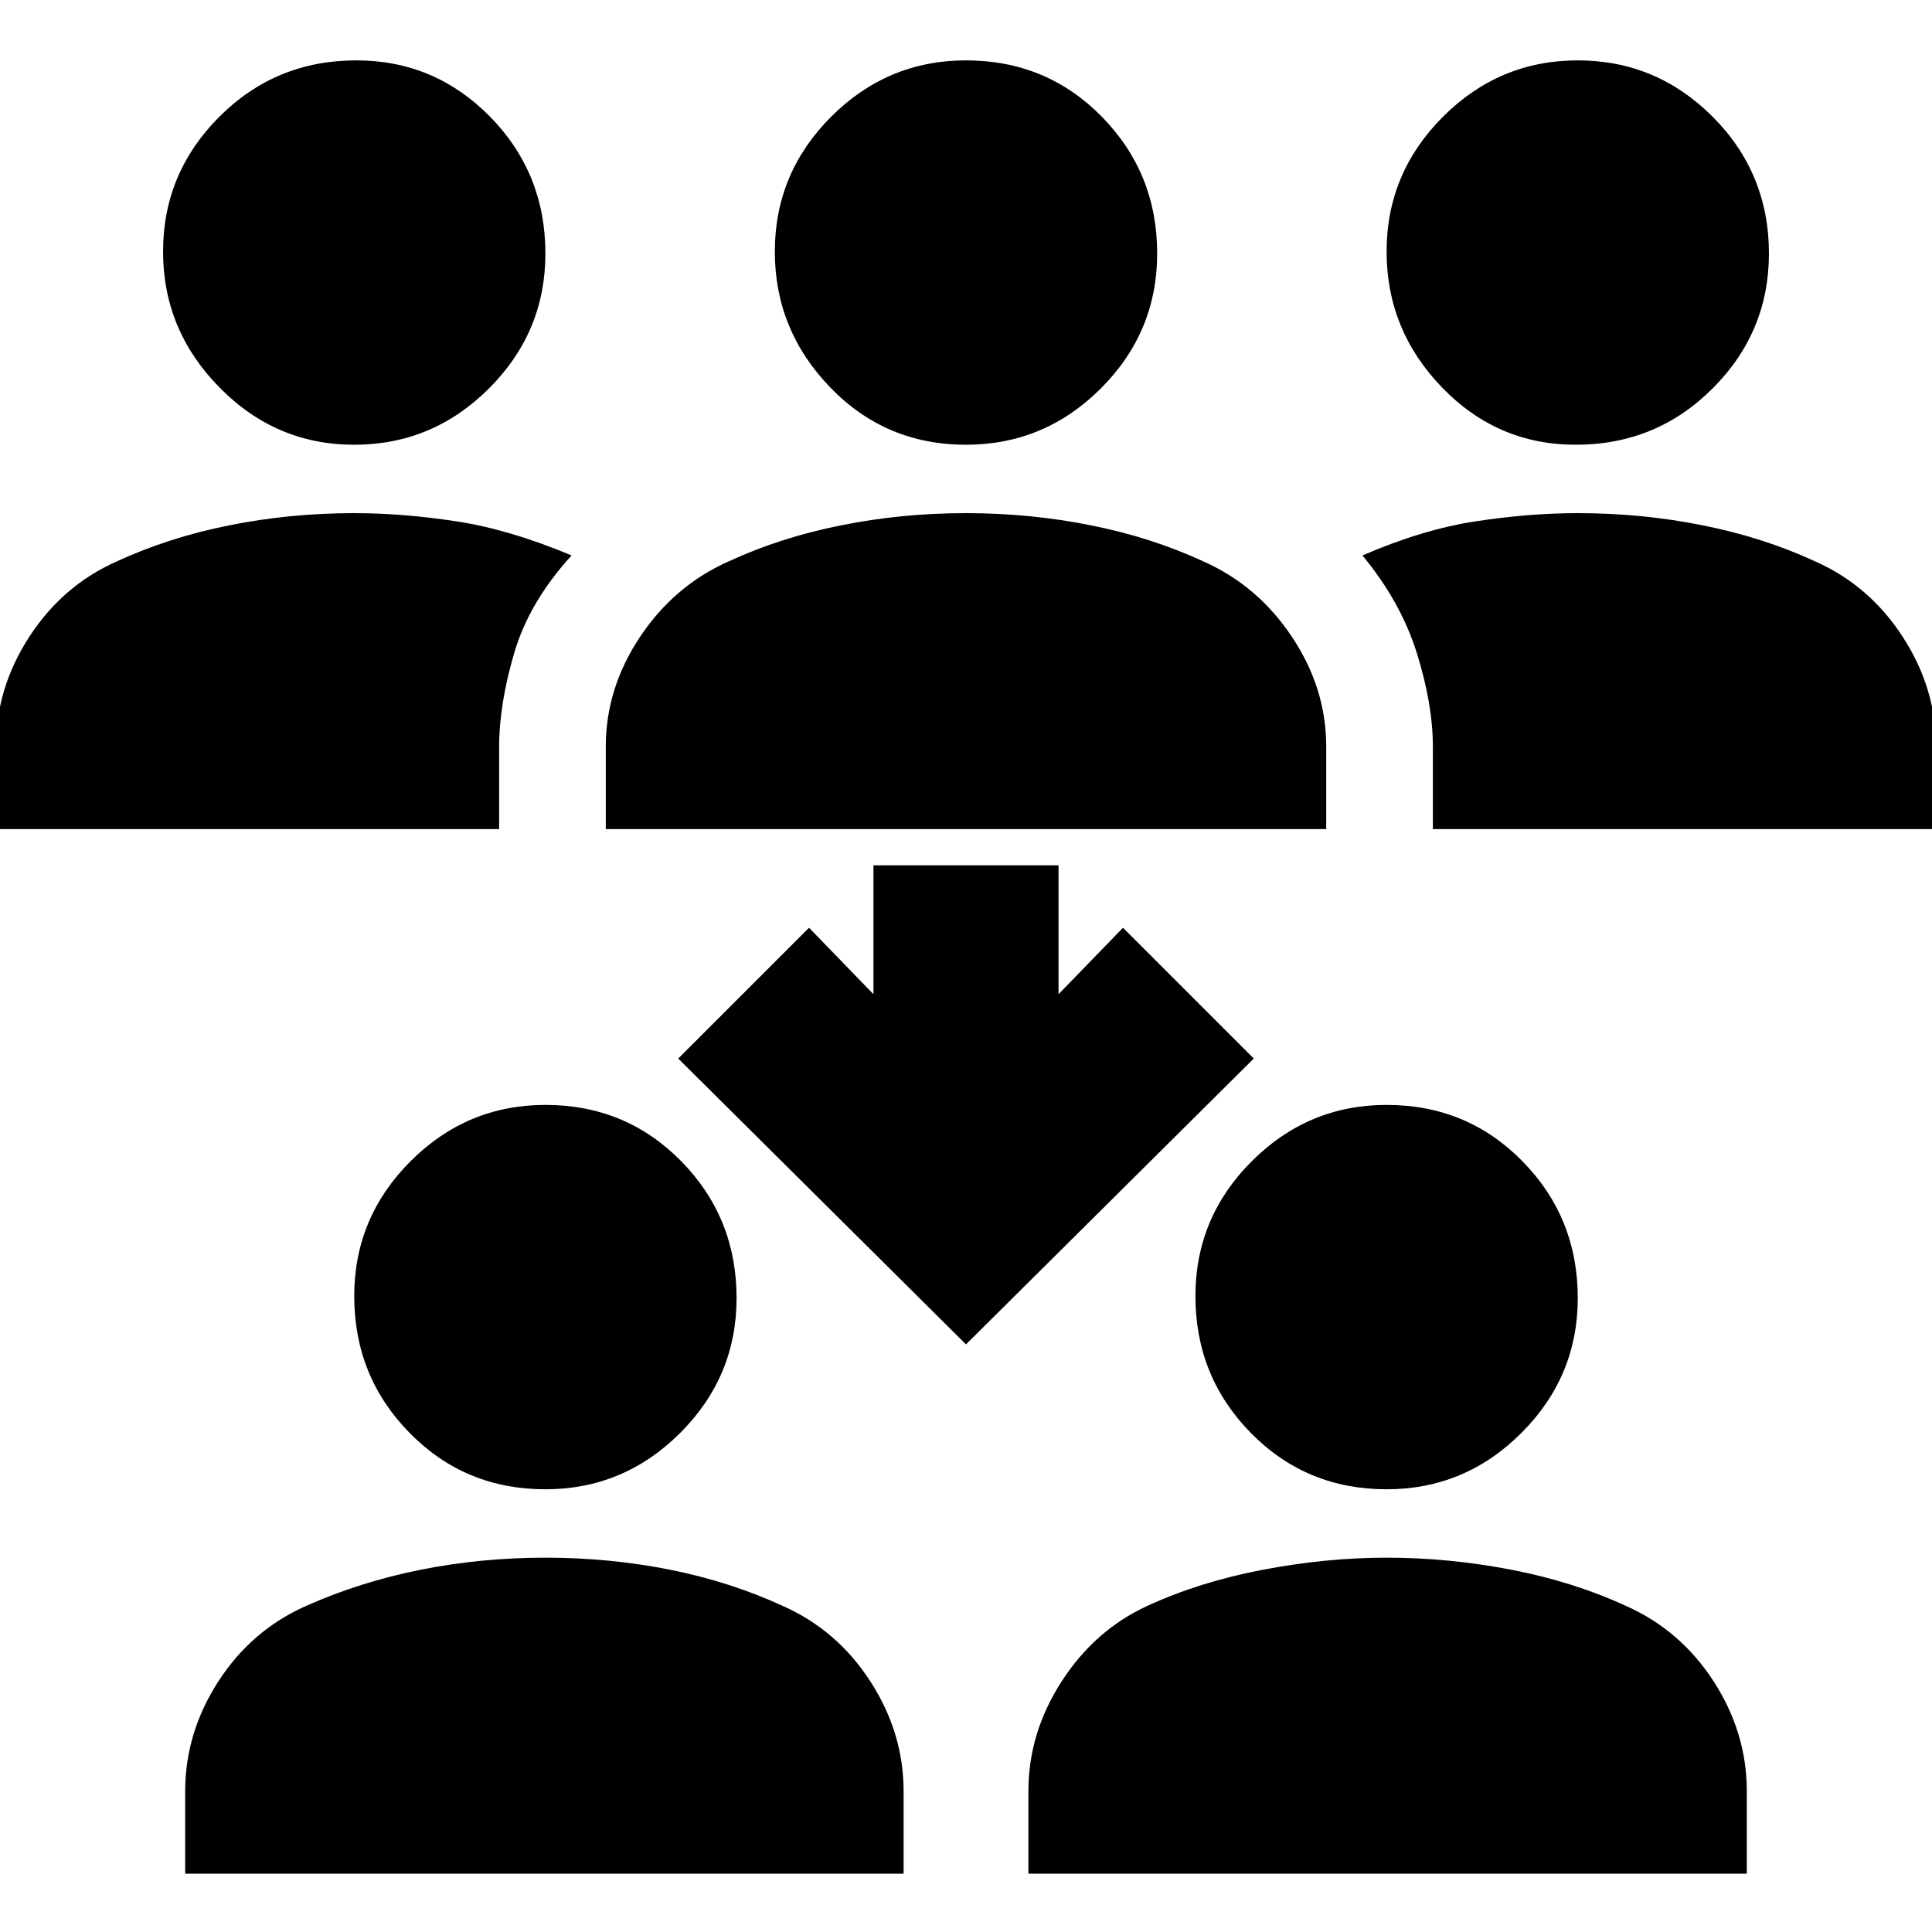 <svg xmlns="http://www.w3.org/2000/svg" height="20" width="20"><path d="M16.312 4.604Q15.5 4.604 14.927 4.01Q14.354 3.417 14.354 2.604Q14.354 1.792 14.938 1.208Q15.521 0.625 16.333 0.625Q17.146 0.625 17.729 1.208Q18.312 1.792 18.312 2.625Q18.312 3.438 17.729 4.021Q17.146 4.604 16.312 4.604ZM14.833 8.583V7.729Q14.833 7.292 14.667 6.76Q14.5 6.229 14.104 5.75Q14.729 5.479 15.281 5.396Q15.833 5.312 16.333 5.312Q17 5.312 17.625 5.438Q18.25 5.562 18.792 5.812Q19.354 6.062 19.698 6.594Q20.042 7.125 20.042 7.729V8.583ZM3.667 4.604Q2.854 4.604 2.271 4.01Q1.688 3.417 1.688 2.604Q1.688 1.792 2.271 1.208Q2.854 0.625 3.688 0.625Q4.5 0.625 5.073 1.208Q5.646 1.792 5.646 2.625Q5.646 3.438 5.062 4.021Q4.479 4.604 3.667 4.604ZM-0.042 8.583V7.729Q-0.042 7.125 0.302 6.594Q0.646 6.062 1.208 5.812Q1.75 5.562 2.375 5.438Q3 5.312 3.667 5.312Q4.167 5.312 4.719 5.396Q5.271 5.479 5.917 5.75Q5.479 6.229 5.323 6.76Q5.167 7.292 5.167 7.729V8.583ZM10 4.604Q9.167 4.604 8.594 4.01Q8.021 3.417 8.021 2.604Q8.021 1.792 8.604 1.208Q9.188 0.625 10 0.625Q10.833 0.625 11.406 1.208Q11.979 1.792 11.979 2.625Q11.979 3.438 11.396 4.021Q10.812 4.604 10 4.604ZM6.271 8.583V7.729Q6.271 7.125 6.625 6.594Q6.979 6.062 7.542 5.812Q8.083 5.562 8.708 5.438Q9.333 5.312 10 5.312Q10.667 5.312 11.292 5.438Q11.917 5.562 12.458 5.812Q13.021 6.062 13.375 6.594Q13.729 7.125 13.729 7.729V8.583ZM14.354 15.417Q13.521 15.417 12.948 14.833Q12.375 14.25 12.375 13.417Q12.375 12.604 12.958 12.021Q13.542 11.438 14.354 11.438Q15.188 11.438 15.76 12.021Q16.333 12.604 16.333 13.438Q16.333 14.25 15.75 14.833Q15.167 15.417 14.354 15.417ZM10.646 19.396V18.542Q10.646 17.938 10.99 17.406Q11.333 16.875 11.875 16.625Q12.417 16.375 13.073 16.25Q13.729 16.125 14.354 16.125Q15 16.125 15.646 16.25Q16.292 16.375 16.833 16.625Q17.396 16.875 17.74 17.406Q18.083 17.938 18.083 18.542V19.396ZM5.646 15.417Q4.812 15.417 4.24 14.833Q3.667 14.25 3.667 13.417Q3.667 12.604 4.25 12.021Q4.833 11.438 5.646 11.438Q6.479 11.438 7.052 12.021Q7.625 12.604 7.625 13.438Q7.625 14.25 7.042 14.833Q6.458 15.417 5.646 15.417ZM1.917 19.396V18.542Q1.917 17.938 2.26 17.406Q2.604 16.875 3.167 16.625Q3.729 16.375 4.354 16.25Q4.979 16.125 5.646 16.125Q6.312 16.125 6.938 16.25Q7.562 16.375 8.104 16.625Q8.667 16.875 9.01 17.406Q9.354 17.938 9.354 18.542V19.396ZM10 13.917 7.021 10.958 8.375 9.604 9.042 10.292V8.958H10.958V10.292L11.625 9.604L12.979 10.958Z"/></svg>